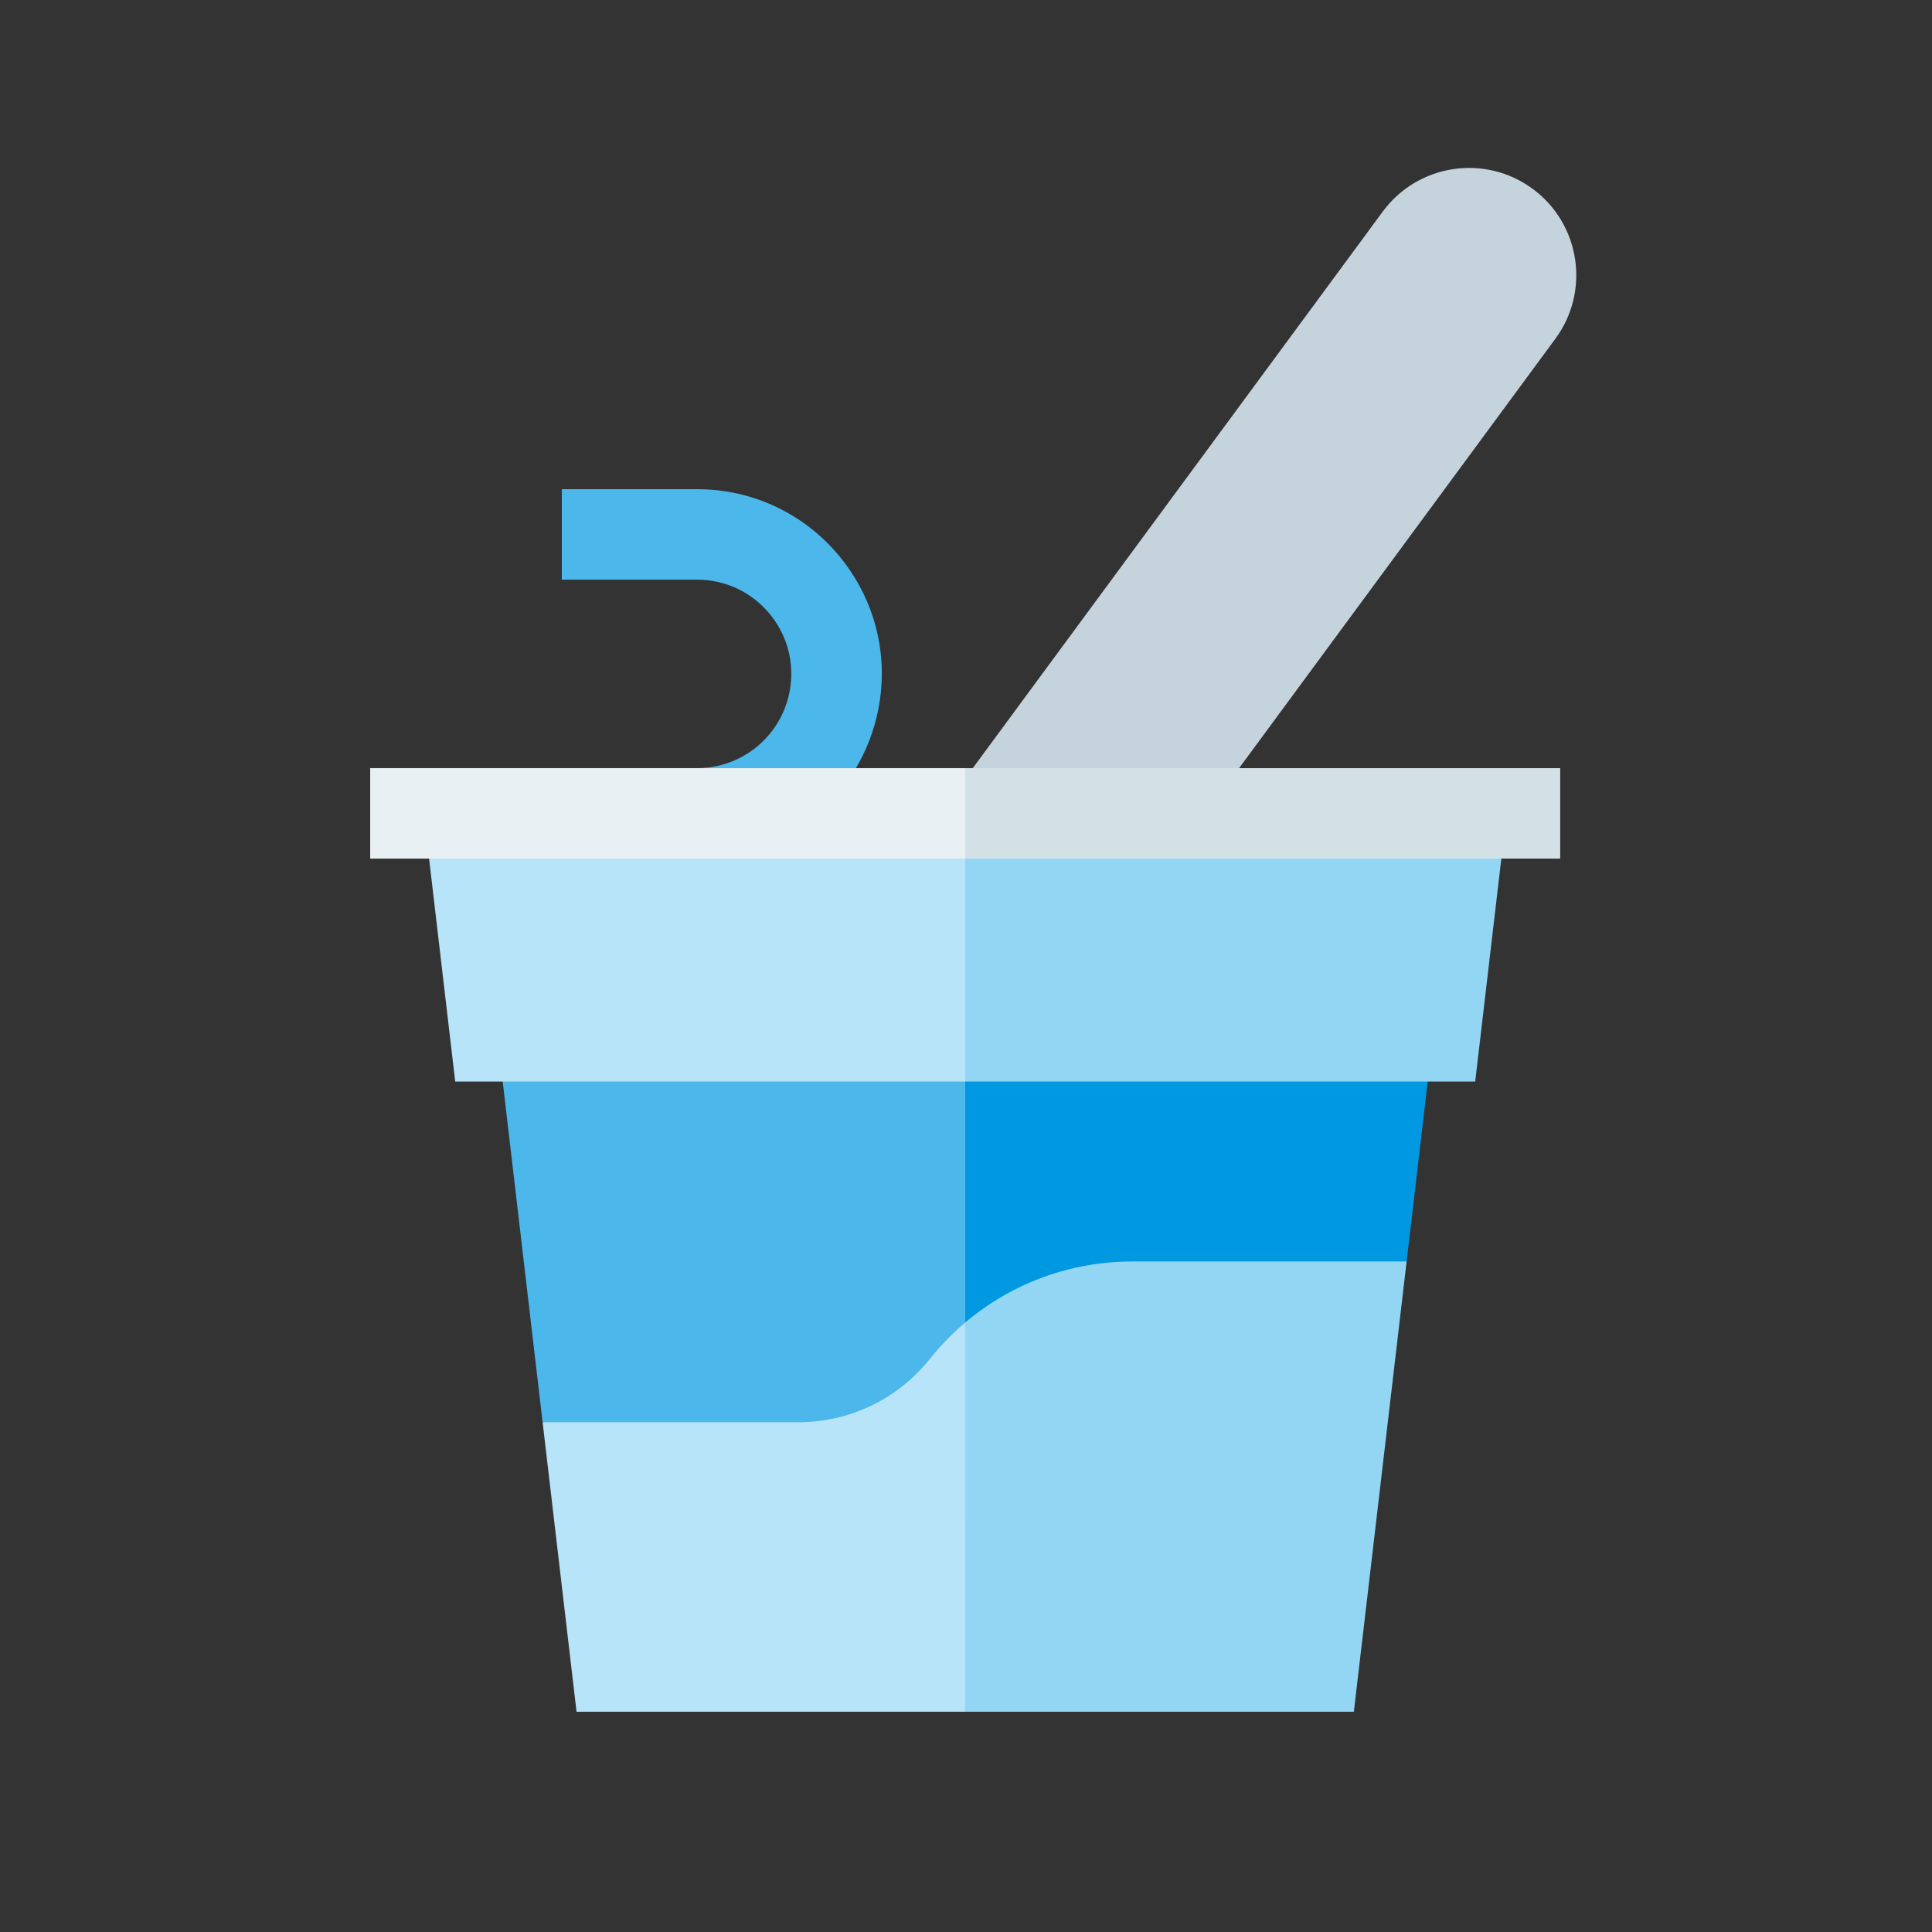 <?xml version="1.0" encoding="utf-8"?>
<!-- Generator: Adobe Illustrator 23.0.6, SVG Export Plug-In . SVG Version: 6.00 Build 0)  -->
<svg version="1.1" xmlns="http://www.w3.org/2000/svg" xmlns:xlink="http://www.w3.org/1999/xlink" x="0px" y="0px"
	 viewBox="0 0 1000 1000" style="enable-background:new 0 0 1000 1000;" xml:space="preserve">
<rect x="0" y="0" width="1000" height="1000" fill="#333333" stroke="none"/>
<style type="text/css">
	.st0{fill:#0198E2;}
	.st1{fill:#93D6F4;}
	.st2{fill:#4BB7EA;}
	.st3{fill:#B7E4F8;}
	.st4{fill:#C5D3DD;}
	.st5{fill:#D3E1E6;}
	.st6{fill:#E8F0F3;}
</style>
<g id="Calque_1">
</g>
<g id="Calque_2">
	<g>
		<path class="st0" d="M499.59,431.31l-16.65,155.04l16.65,199.77c24-20.31,228.48-133.18,228.48-133.18l25.98-221.63H499.59z"/>
		<path class="st1" d="M499.59,684.54l-16.65,118.22L499.59,886h201.16l27.32-233.06H586.18
			C554.02,652.94,523.59,664.23,499.59,684.54z"/>
		<path class="st2" d="M280.86,736.17c0,0,212.11,55.54,218.73,49.94V431.31H245.13L280.86,736.17z"/>
		<path class="st3" d="M481.31,703.34c-16.69,20.86-41.59,32.83-68.31,32.83H280.86L298.42,886h201.16V684.54
			C492.97,690.14,486.85,696.42,481.31,703.34z"/>
		<path class="st2" d="M360.77,444.41v-46.82c22.43,0,41.89-15.2,47.33-36.95c3.67-14.68,0.43-29.93-8.88-41.85
			s-23.32-18.76-38.45-18.76h-69.97V253.2h69.97c29.65,0,57.11,13.4,75.36,36.77s24.59,53.26,17.4,82.02
			C442.86,414.64,404.72,444.41,360.77,444.41z"/>
		<path class="st4" d="M541.8,532.75l-89.36-65.82l263.27-357.42c18.18-24.67,52.91-29.94,77.59-11.77l0,0
			c24.67,18.18,29.94,52.91,11.77,77.59L541.8,532.75z"/>
		<g>
			<polygon class="st1" points="780.79,412.84 499.59,412.84 482.94,486.46 499.59,559.82 763.56,559.82 			"/>
			<polygon class="st3" points="218.39,412.84 235.62,559.82 499.59,559.82 499.59,412.84 			"/>
		</g>
		<g>
			<polygon class="st5" points="807.56,397.59 499.59,397.59 482.94,419.88 499.59,444.41 807.56,444.41 			"/>
			<rect x="191.61" y="397.59" class="st6" width="307.97" height="46.82"/>
		</g>
	</g>
</g>
</svg>
